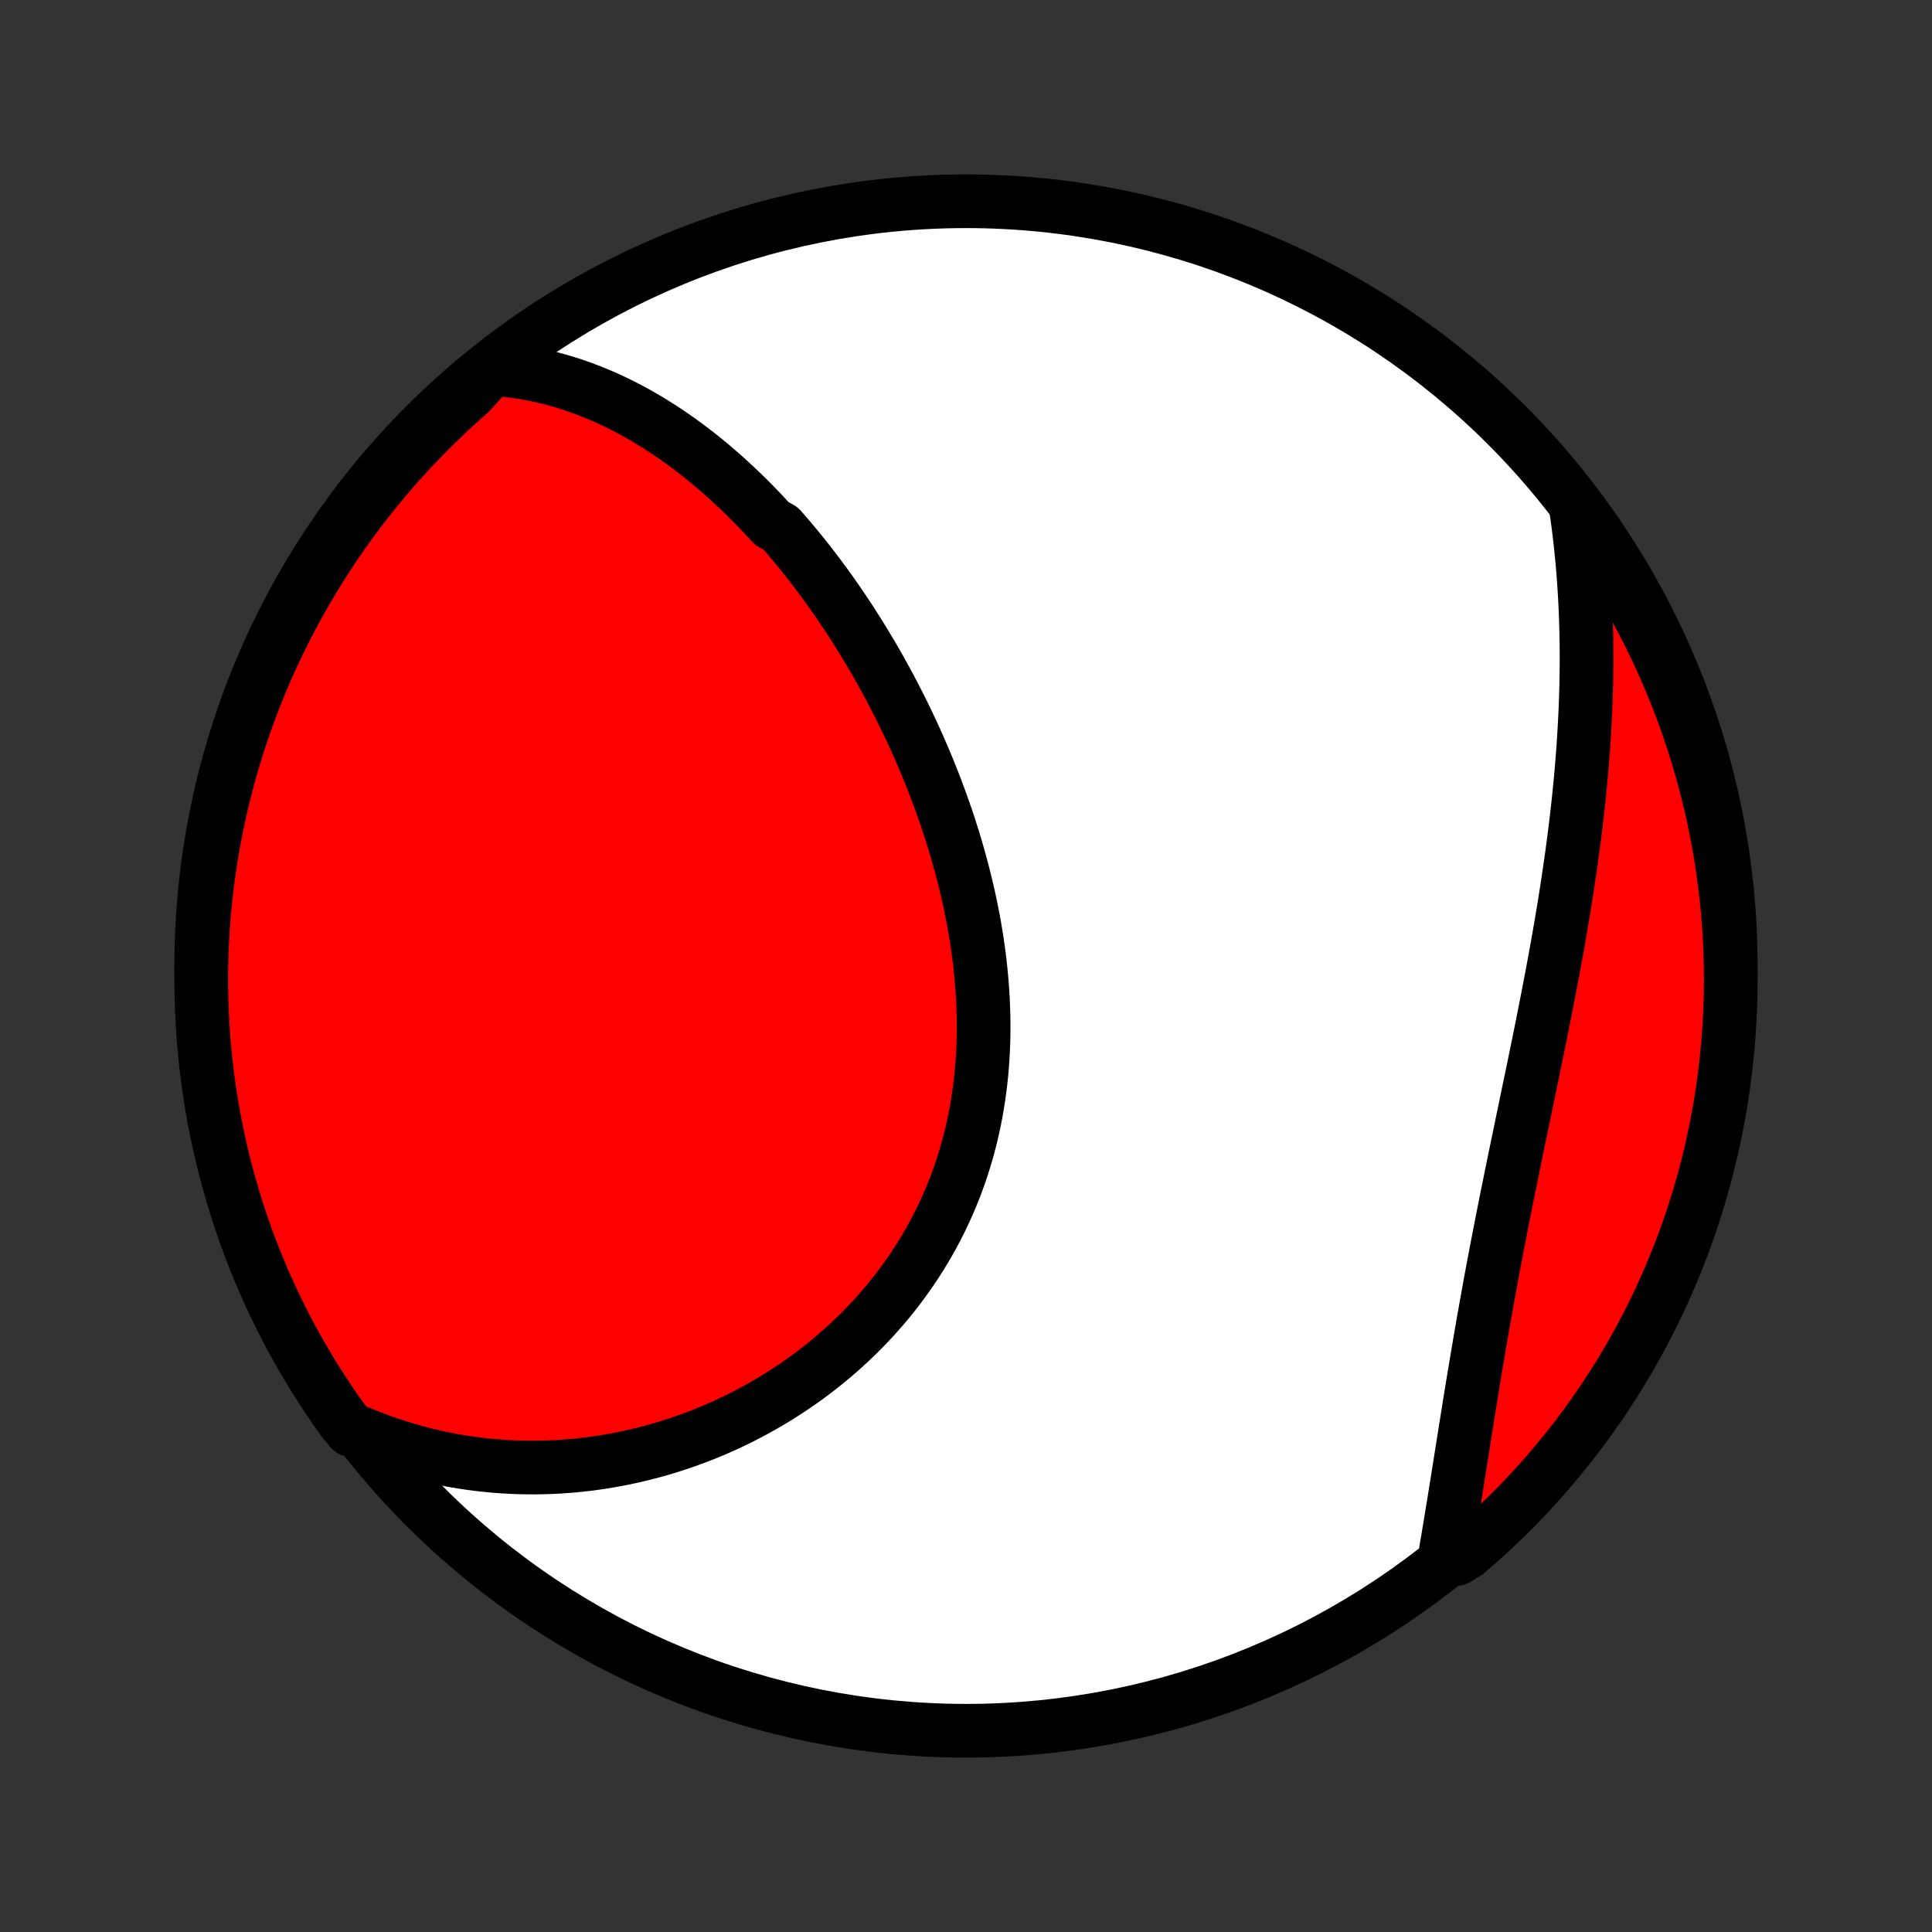 <?xml version="1.0" encoding="utf-8" standalone="no"?>
<!DOCTYPE svg PUBLIC "-//W3C//DTD SVG 1.1//EN"
  "http://www.w3.org/Graphics/SVG/1.1/DTD/svg11.dtd">
<!-- Created with matplotlib (http://matplotlib.org/) -->
<svg height="72pt" version="1.1" viewBox="0 0 72 72" width="72pt" xmlns="http://www.w3.org/2000/svg" xmlns:xlink="http://www.w3.org/1999/xlink">
 <rect x="0" y="0" width="72" height="72" fill="#333333" stroke="none"/>
 <defs>
  <style type="text/css">
*{stroke-linecap:butt;stroke-linejoin:round;}
  </style>
 </defs>
 <g id="figure_1">
  <g id="patch_1">
   <path d="
M0 72
L72 72
L72 0
L0 0
z
" style="fill:none;"/>
  </g>
  <g id="axes_1">
   <g id="PatchCollection_1">
    <defs>
     <path d="
M36 -7.5
C43.558 -7.5 50.808 -10.503 56.153 -15.848
C61.497 -21.192 64.5 -28.442 64.5 -36
C64.5 -43.558 61.497 -50.808 56.153 -56.153
C50.808 -61.497 43.558 -64.5 36 -64.5
C28.442 -64.5 21.192 -61.497 15.848 -56.153
C10.503 -50.808 7.5 -43.558 7.5 -36
C7.5 -28.442 10.503 -21.192 15.848 -15.848
C21.192 -10.503 28.442 -7.5 36 -7.5
z
" id="C0_0_a811fe30f3"/>
     <path d="
M18.313 -58.25
L18.587 -58.231
L18.857 -58.206
L19.125 -58.174
L19.389 -58.137
L19.651 -58.093
L19.909 -58.044
L20.164 -57.99
L20.417 -57.93
L20.667 -57.866
L20.913 -57.796
L21.157 -57.722
L21.399 -57.644
L21.637 -57.561
L21.873 -57.473
L22.106 -57.382
L22.337 -57.287
L22.565 -57.188
L22.791 -57.085
L23.014 -56.978
L23.234 -56.868
L23.453 -56.755
L23.668 -56.638
L23.882 -56.518
L24.093 -56.395
L24.303 -56.269
L24.51 -56.14
L24.715 -56.008
L24.918 -55.873
L25.118 -55.736
L25.317 -55.596
L25.514 -55.453
L25.709 -55.308
L25.902 -55.16
L26.093 -55.01
L26.283 -54.858
L26.47 -54.703
L26.656 -54.546
L26.84 -54.386
L27.023 -54.225
L27.203 -54.061
L27.383 -53.895
L27.56 -53.727
L27.736 -53.557
L27.911 -53.385
L28.084 -53.21
L28.255 -53.034
L28.425 -52.856
L28.593 -52.675
L28.761 -52.493
L29.09 -52.309
L29.253 -52.123
L29.415 -51.934
L29.575 -51.744
L29.734 -51.552
L29.892 -51.358
L30.048 -51.163
L30.203 -50.965
L30.357 -50.765
L30.509 -50.564
L30.66 -50.36
L30.81 -50.155
L30.959 -49.948
L31.106 -49.739
L31.252 -49.528
L31.397 -49.315
L31.541 -49.1
L31.683 -48.884
L31.824 -48.665
L31.964 -48.445
L32.103 -48.222
L32.24 -47.998
L32.376 -47.772
L32.511 -47.544
L32.644 -47.313
L32.776 -47.081
L32.907 -46.847
L33.036 -46.611
L33.164 -46.374
L33.29 -46.134
L33.415 -45.892
L33.539 -45.648
L33.661 -45.403
L33.781 -45.155
L33.9 -44.906
L34.018 -44.654
L34.133 -44.401
L34.247 -44.145
L34.359 -43.888
L34.47 -43.628
L34.578 -43.367
L34.685 -43.104
L34.79 -42.839
L34.892 -42.572
L34.993 -42.303
L35.091 -42.032
L35.188 -41.76
L35.282 -41.486
L35.374 -41.209
L35.463 -40.932
L35.55 -40.652
L35.634 -40.371
L35.716 -40.088
L35.795 -39.803
L35.871 -39.517
L35.944 -39.229
L36.014 -38.94
L36.082 -38.649
L36.146 -38.356
L36.206 -38.063
L36.264 -37.768
L36.318 -37.472
L36.368 -37.175
L36.415 -36.876
L36.458 -36.577
L36.497 -36.276
L36.532 -35.975
L36.563 -35.673
L36.589 -35.37
L36.612 -35.067
L36.63 -34.763
L36.643 -34.459
L36.652 -34.154
L36.657 -33.85
L36.656 -33.545
L36.651 -33.24
L36.64 -32.935
L36.624 -32.63
L36.604 -32.326
L36.578 -32.022
L36.547 -31.719
L36.51 -31.416
L36.468 -31.115
L36.421 -30.814
L36.368 -30.514
L36.309 -30.215
L36.245 -29.918
L36.175 -29.622
L36.1 -29.328
L36.019 -29.036
L35.932 -28.745
L35.84 -28.456
L35.742 -28.17
L35.639 -27.885
L35.53 -27.603
L35.415 -27.323
L35.295 -27.046
L35.169 -26.772
L35.039 -26.5
L34.903 -26.231
L34.761 -25.965
L34.615 -25.702
L34.463 -25.443
L34.307 -25.186
L34.146 -24.933
L33.98 -24.684
L33.809 -24.438
L33.634 -24.195
L33.455 -23.956
L33.271 -23.721
L33.083 -23.49
L32.891 -23.262
L32.695 -23.039
L32.496 -22.819
L32.293 -22.604
L32.086 -22.392
L31.876 -22.185
L31.662 -21.982
L31.446 -21.783
L31.226 -21.588
L31.003 -21.398
L30.778 -21.212
L30.55 -21.029
L30.32 -20.852
L30.087 -20.678
L29.851 -20.509
L29.613 -20.345
L29.374 -20.185
L29.132 -20.029
L28.888 -19.877
L28.643 -19.73
L28.396 -19.587
L28.147 -19.449
L27.896 -19.315
L27.645 -19.185
L27.391 -19.06
L27.137 -18.939
L26.881 -18.823
L26.624 -18.71
L26.365 -18.603
L26.106 -18.499
L25.846 -18.4
L25.585 -18.305
L25.323 -18.215
L25.06 -18.129
L24.796 -18.047
L24.532 -17.969
L24.267 -17.896
L24.002 -17.827
L23.735 -17.763
L23.468 -17.702
L23.201 -17.646
L22.933 -17.595
L22.665 -17.547
L22.397 -17.504
L22.128 -17.465
L21.858 -17.43
L21.588 -17.4
L21.319 -17.374
L21.048 -17.353
L20.778 -17.335
L20.507 -17.322
L20.236 -17.314
L19.964 -17.309
L19.693 -17.31
L19.421 -17.314
L19.15 -17.323
L18.878 -17.337
L18.606 -17.354
L18.334 -17.377
L18.061 -17.404
L17.789 -17.435
L17.517 -17.471
L17.244 -17.512
L16.972 -17.557
L16.699 -17.608
L16.427 -17.662
L16.154 -17.722
L15.882 -17.787
L15.61 -17.856
L15.337 -17.931
L15.065 -18.01
L14.793 -18.095
L14.521 -18.184
L14.25 -18.279
L13.979 -18.38
L13.707 -18.485
L13.436 -18.596
L13.078 -18.713
L12.785 -19.065
L12.5 -19.467
L12.223 -19.875
L11.952 -20.288
L11.689 -20.705
L11.433 -21.127
L11.184 -21.553
L10.944 -21.984
L10.71 -22.42
L10.485 -22.859
L10.267 -23.302
L10.057 -23.75
L9.855 -24.201
L9.661 -24.655
L9.475 -25.113
L9.297 -25.575
L9.128 -26.039
L8.966 -26.506
L8.813 -26.977
L8.668 -27.45
L8.531 -27.926
L8.402 -28.404
L8.283 -28.885
L8.171 -29.367
L8.068 -29.852
L7.973 -30.339
L7.887 -30.827
L7.81 -31.317
L7.741 -31.808
L7.681 -32.301
L7.629 -32.795
L7.586 -33.289
L7.552 -33.785
L7.526 -34.281
L7.509 -34.778
L7.501 -35.275
L7.501 -35.773
L7.51 -36.27
L7.528 -36.767
L7.554 -37.264
L7.59 -37.761
L7.633 -38.257
L7.686 -38.753
L7.747 -39.247
L7.816 -39.741
L7.894 -40.234
L7.981 -40.725
L8.076 -41.215
L8.18 -41.703
L8.292 -42.189
L8.413 -42.674
L8.542 -43.156
L8.68 -43.637
L8.825 -44.115
L8.98 -44.59
L9.142 -45.063
L9.312 -45.533
L9.491 -46.001
L9.678 -46.465
L9.872 -46.926
L10.075 -47.384
L10.286 -47.838
L10.504 -48.289
L10.73 -48.736
L10.964 -49.179
L11.205 -49.618
L11.454 -50.053
L11.711 -50.483
L11.975 -50.909
L12.246 -51.331
L12.524 -51.748
L12.81 -52.16
L13.103 -52.567
L13.402 -52.969
L13.709 -53.367
L14.022 -53.758
L14.342 -54.145
L14.669 -54.525
L15.002 -54.901
L15.341 -55.27
L15.687 -55.633
L16.039 -55.991
L16.397 -56.343
L16.761 -56.688
L17.131 -57.027
L17.507 -57.359
z
" id="C0_1_775620a8f3"/>
     <path d="
M58.728 -53.085
L58.771 -52.791
L58.811 -52.496
L58.848 -52.2
L58.883 -51.903
L58.916 -51.605
L58.946 -51.306
L58.974 -51.007
L58.999 -50.706
L59.022 -50.405
L59.043 -50.103
L59.061 -49.799
L59.077 -49.495
L59.091 -49.19
L59.102 -48.883
L59.111 -48.576
L59.118 -48.267
L59.123 -47.958
L59.125 -47.647
L59.125 -47.335
L59.123 -47.023
L59.118 -46.709
L59.112 -46.394
L59.103 -46.077
L59.092 -45.76
L59.079 -45.441
L59.063 -45.122
L59.046 -44.801
L59.026 -44.479
L59.005 -44.156
L58.981 -43.831
L58.955 -43.506
L58.927 -43.179
L58.897 -42.851
L58.865 -42.522
L58.831 -42.192
L58.795 -41.861
L58.757 -41.529
L58.717 -41.195
L58.675 -40.86
L58.632 -40.524
L58.587 -40.188
L58.539 -39.849
L58.49 -39.511
L58.44 -39.17
L58.388 -38.829
L58.334 -38.487
L58.278 -38.144
L58.221 -37.8
L58.163 -37.456
L58.103 -37.11
L58.042 -36.764
L57.979 -36.416
L57.915 -36.068
L57.85 -35.719
L57.784 -35.37
L57.717 -35.02
L57.649 -34.669
L57.58 -34.318
L57.51 -33.967
L57.44 -33.614
L57.369 -33.262
L57.297 -32.909
L57.224 -32.556
L57.152 -32.203
L57.079 -31.849
L57.005 -31.496
L56.932 -31.142
L56.858 -30.788
L56.785 -30.435
L56.711 -30.081
L56.638 -29.728
L56.565 -29.375
L56.492 -29.023
L56.419 -28.67
L56.347 -28.318
L56.276 -27.967
L56.205 -27.616
L56.134 -27.266
L56.065 -26.917
L55.995 -26.568
L55.927 -26.22
L55.86 -25.873
L55.793 -25.527
L55.727 -25.183
L55.662 -24.839
L55.598 -24.496
L55.535 -24.155
L55.473 -23.814
L55.412 -23.476
L55.352 -23.138
L55.292 -22.802
L55.234 -22.468
L55.176 -22.135
L55.12 -21.804
L55.064 -21.474
L55.009 -21.146
L54.954 -20.82
L54.901 -20.496
L54.848 -20.174
L54.796 -19.853
L54.745 -19.535
L54.694 -19.218
L54.644 -18.904
L54.594 -18.592
L54.545 -18.282
L54.496 -17.974
L54.447 -17.668
L54.399 -17.364
L54.351 -17.063
L54.304 -16.764
L54.256 -16.467
L54.209 -16.173
L54.162 -15.881
L54.114 -15.591
L54.067 -15.304
L54.02 -15.019
L53.973 -14.736
L53.925 -14.456
L53.878 -14.179
L54.281 -13.903
L54.66 -14.136
L55.033 -14.458
L55.401 -14.787
L55.762 -15.123
L56.117 -15.464
L56.467 -15.812
L56.81 -16.167
L57.146 -16.527
L57.477 -16.893
L57.8 -17.265
L58.117 -17.643
L58.428 -18.026
L58.731 -18.415
L59.028 -18.809
L59.317 -19.208
L59.6 -19.613
L59.875 -20.022
L60.143 -20.436
L60.404 -20.855
L60.657 -21.279
L60.903 -21.707
L61.141 -22.14
L61.371 -22.576
L61.594 -23.017
L61.809 -23.462
L62.016 -23.91
L62.215 -24.363
L62.406 -24.819
L62.589 -25.278
L62.764 -25.74
L62.931 -26.206
L63.09 -26.674
L63.24 -27.146
L63.382 -27.62
L63.516 -28.097
L63.641 -28.576
L63.758 -29.057
L63.867 -29.541
L63.967 -30.026
L64.058 -30.513
L64.141 -31.002
L64.216 -31.493
L64.281 -31.985
L64.339 -32.477
L64.387 -32.972
L64.427 -33.467
L64.458 -33.962
L64.481 -34.459
L64.495 -34.956
L64.5 -35.453
L64.496 -35.95
L64.484 -36.448
L64.463 -36.945
L64.434 -37.442
L64.396 -37.939
L64.349 -38.434
L64.294 -38.93
L64.23 -39.424
L64.157 -39.917
L64.076 -40.409
L63.986 -40.9
L63.888 -41.389
L63.781 -41.877
L63.665 -42.363
L63.542 -42.847
L63.41 -43.328
L63.269 -43.808
L63.12 -44.285
L62.963 -44.76
L62.798 -45.232
L62.625 -45.701
L62.443 -46.167
L62.254 -46.63
L62.056 -47.09
L61.851 -47.547
L61.637 -48
L61.416 -48.449
L61.187 -48.895
L60.951 -49.336
L60.706 -49.774
L60.455 -50.207
L60.196 -50.636
L59.929 -51.061
L59.655 -51.481
L59.374 -51.896
L59.086 -52.306
z
" id="C0_2_b112b6c71e"/>
    </defs>
    <g clip-path="url(#p1bffca34e9)">
     <use style="fill:#ffffff;stroke:#000000;stroke-width:2.0;" x="0.0" xlink:href="#C0_0_a811fe30f3" y="72.0"/>
    </g>
    <g clip-path="url(#p1bffca34e9)">
     <use style="fill:#ff0000;stroke:#000000;stroke-width:2.0;" x="0.0" xlink:href="#C0_1_775620a8f3" y="72.0"/>
    </g>
    <g clip-path="url(#p1bffca34e9)">
     <use style="fill:#ff0000;stroke:#000000;stroke-width:2.0;" x="0.0" xlink:href="#C0_2_b112b6c71e" y="72.0"/>
    </g>
   </g>
  </g>
 </g>
 <defs>
  <clipPath id="p1bffca34e9">
   <rect height="72.0" width="72.0" x="0.0" y="0.0"/>
  </clipPath>
 </defs>
</svg>
